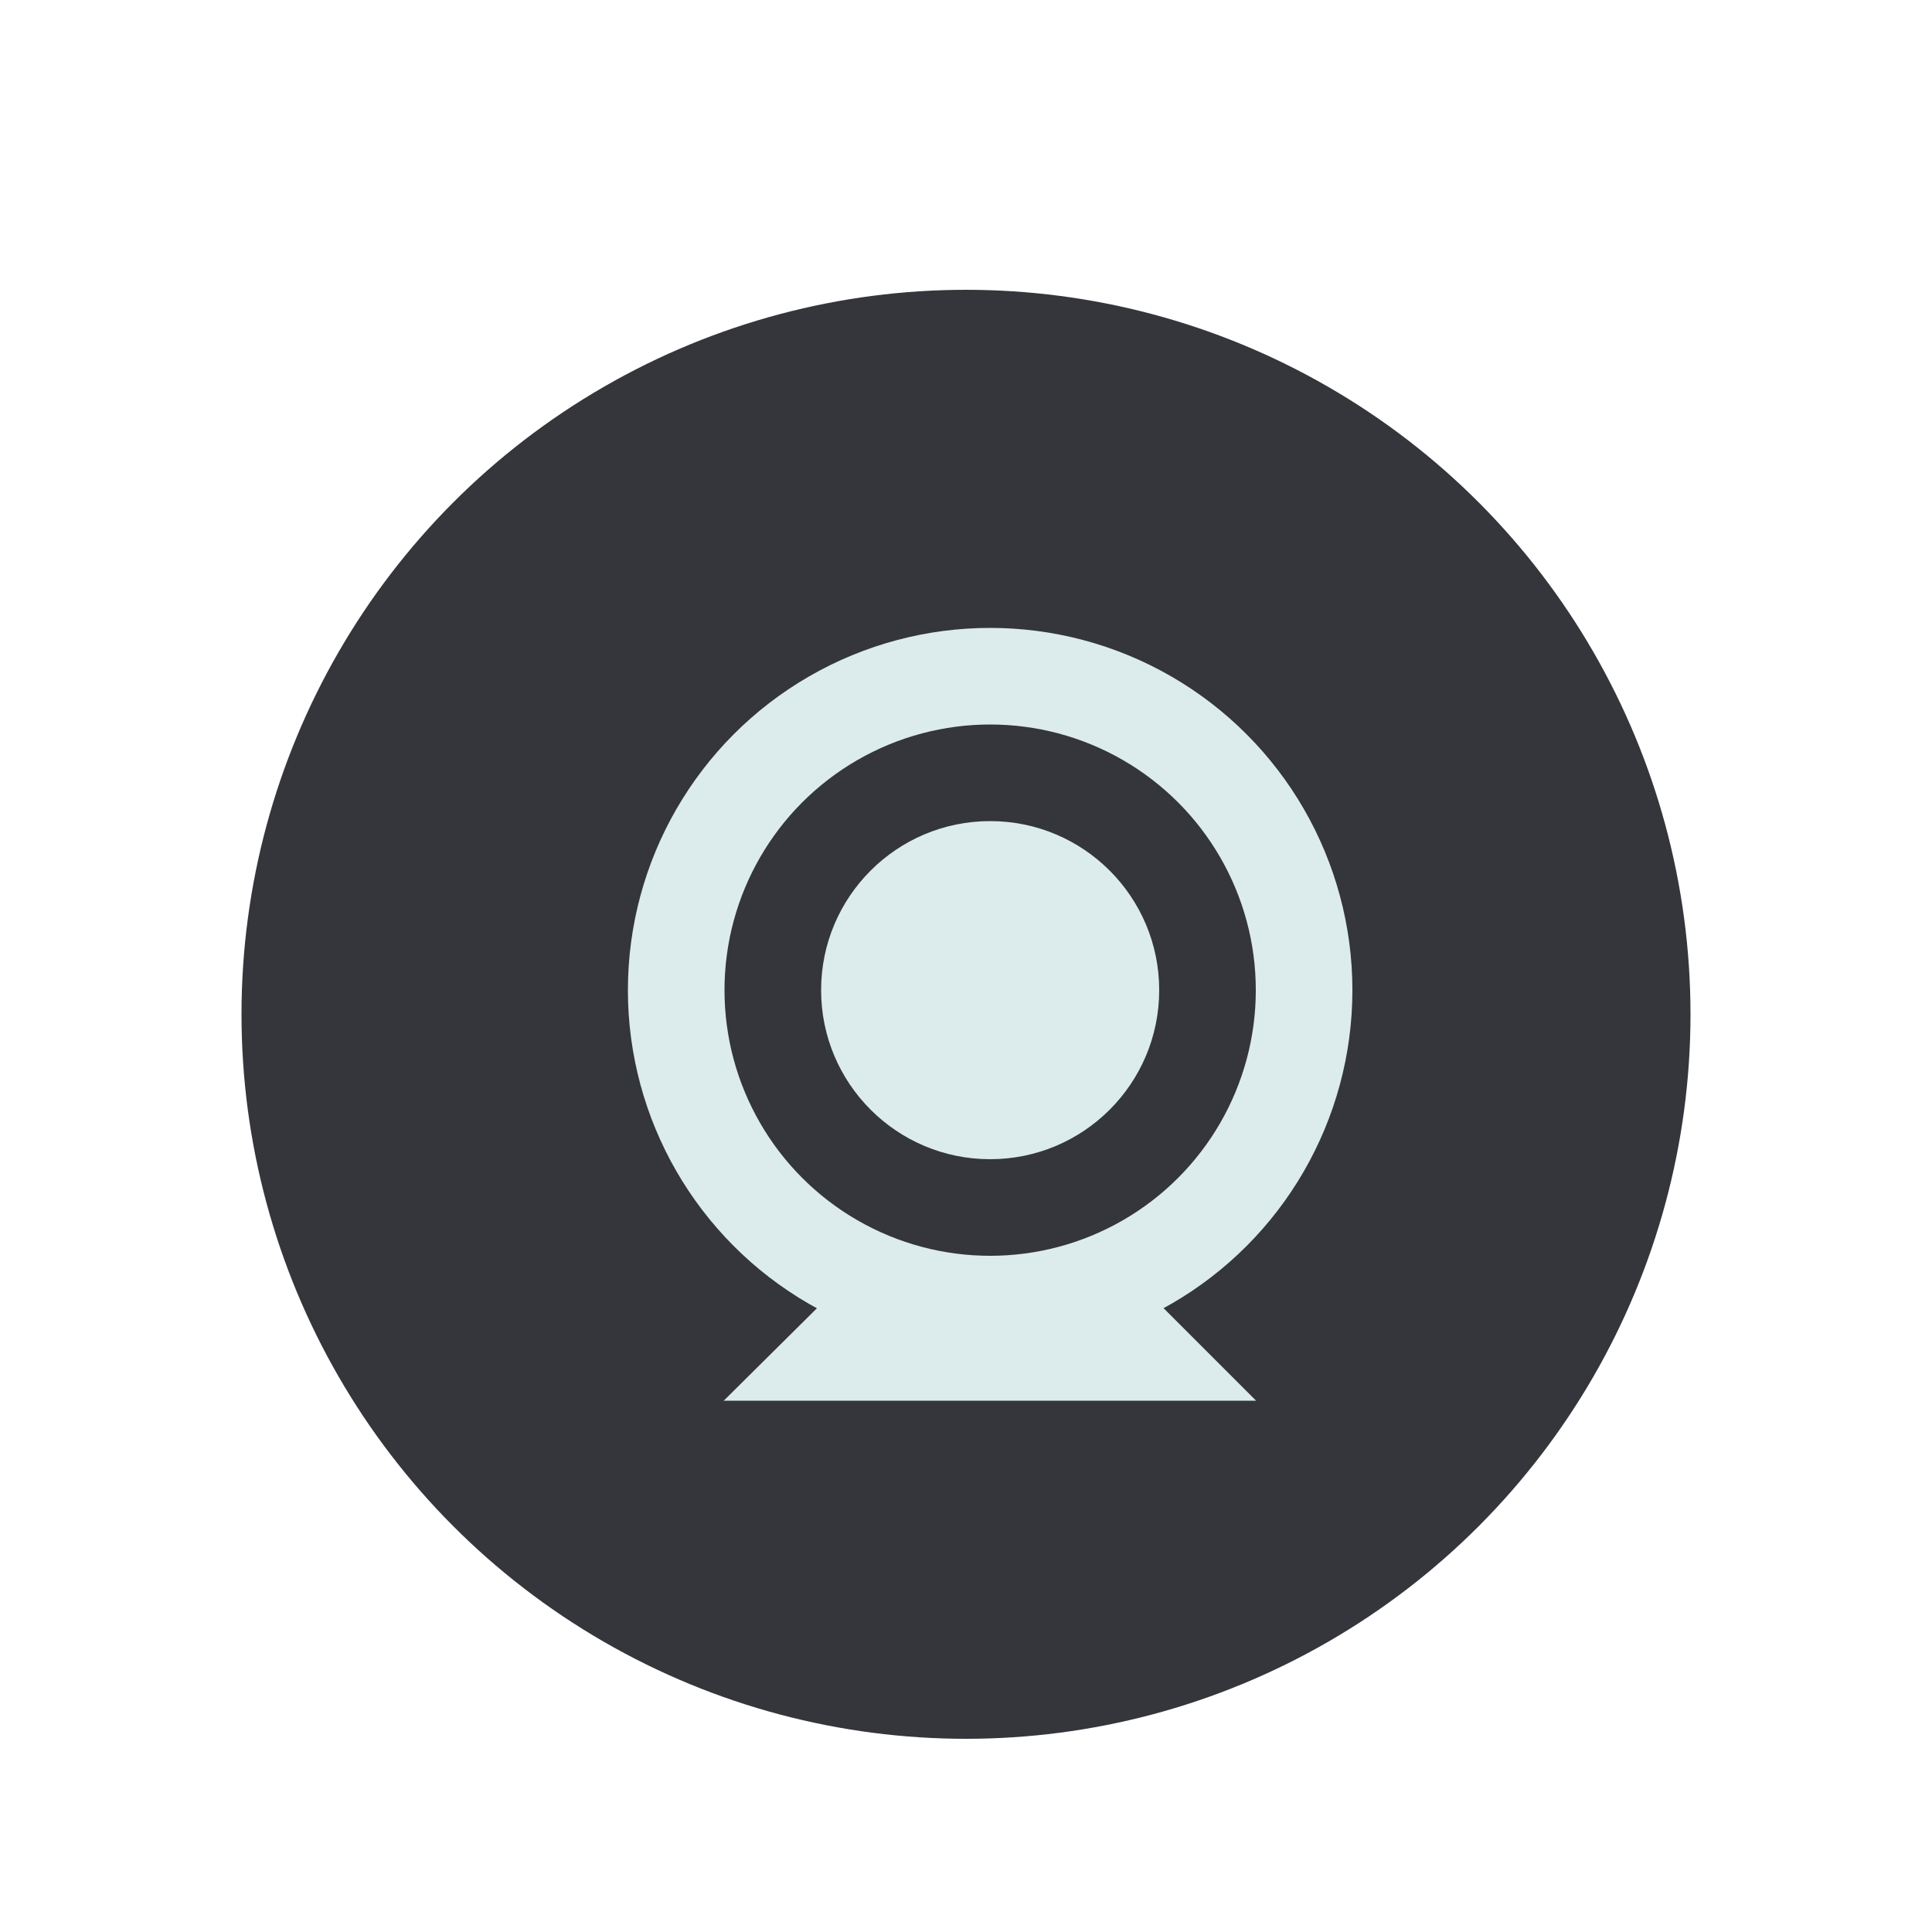 <?xml version="1.0" encoding="UTF-8"?>
<svg width="40px" height="40px" viewBox="0 0 40 40" version="1.1" xmlns="http://www.w3.org/2000/svg" xmlns:xlink="http://www.w3.org/1999/xlink">
    <!-- Generator: Sketch 55 (78076) - https://sketchapp.com -->
    <title>z</title>
    <desc>Created with Sketch.</desc>
    <g id="PC-端设计稿" stroke="none" stroke-width="1" fill="none" fill-rule="evenodd">
        <g id="图标状态" transform="translate(-335, -769)">
            <g id="切片" transform="translate(286, 221)"></g>
            <g id="编组" transform="translate(340, 775)" fill="#34363B">
                <circle id="椭圆形" cx="15" cy="15" r="15"></circle>
            </g>
            <g id="编组-6" transform="translate(348, 782)">
                <g id="编组-5">
                    <circle id="椭圆形" stroke="#DCEBEB" stroke-width="2" cx="7.5" cy="7.5" r="6.5"></circle>
                    <circle id="椭圆形" fill="#DCEBEB" cx="7.5" cy="7.5" r="3.5"></circle>
                    <polygon id="路径-11" fill="#DCEBEB" points="4 14 1.984 16 13.006 16 11.006 14"></polygon>
                </g>
            </g>
        </g>
    </g>
</svg>